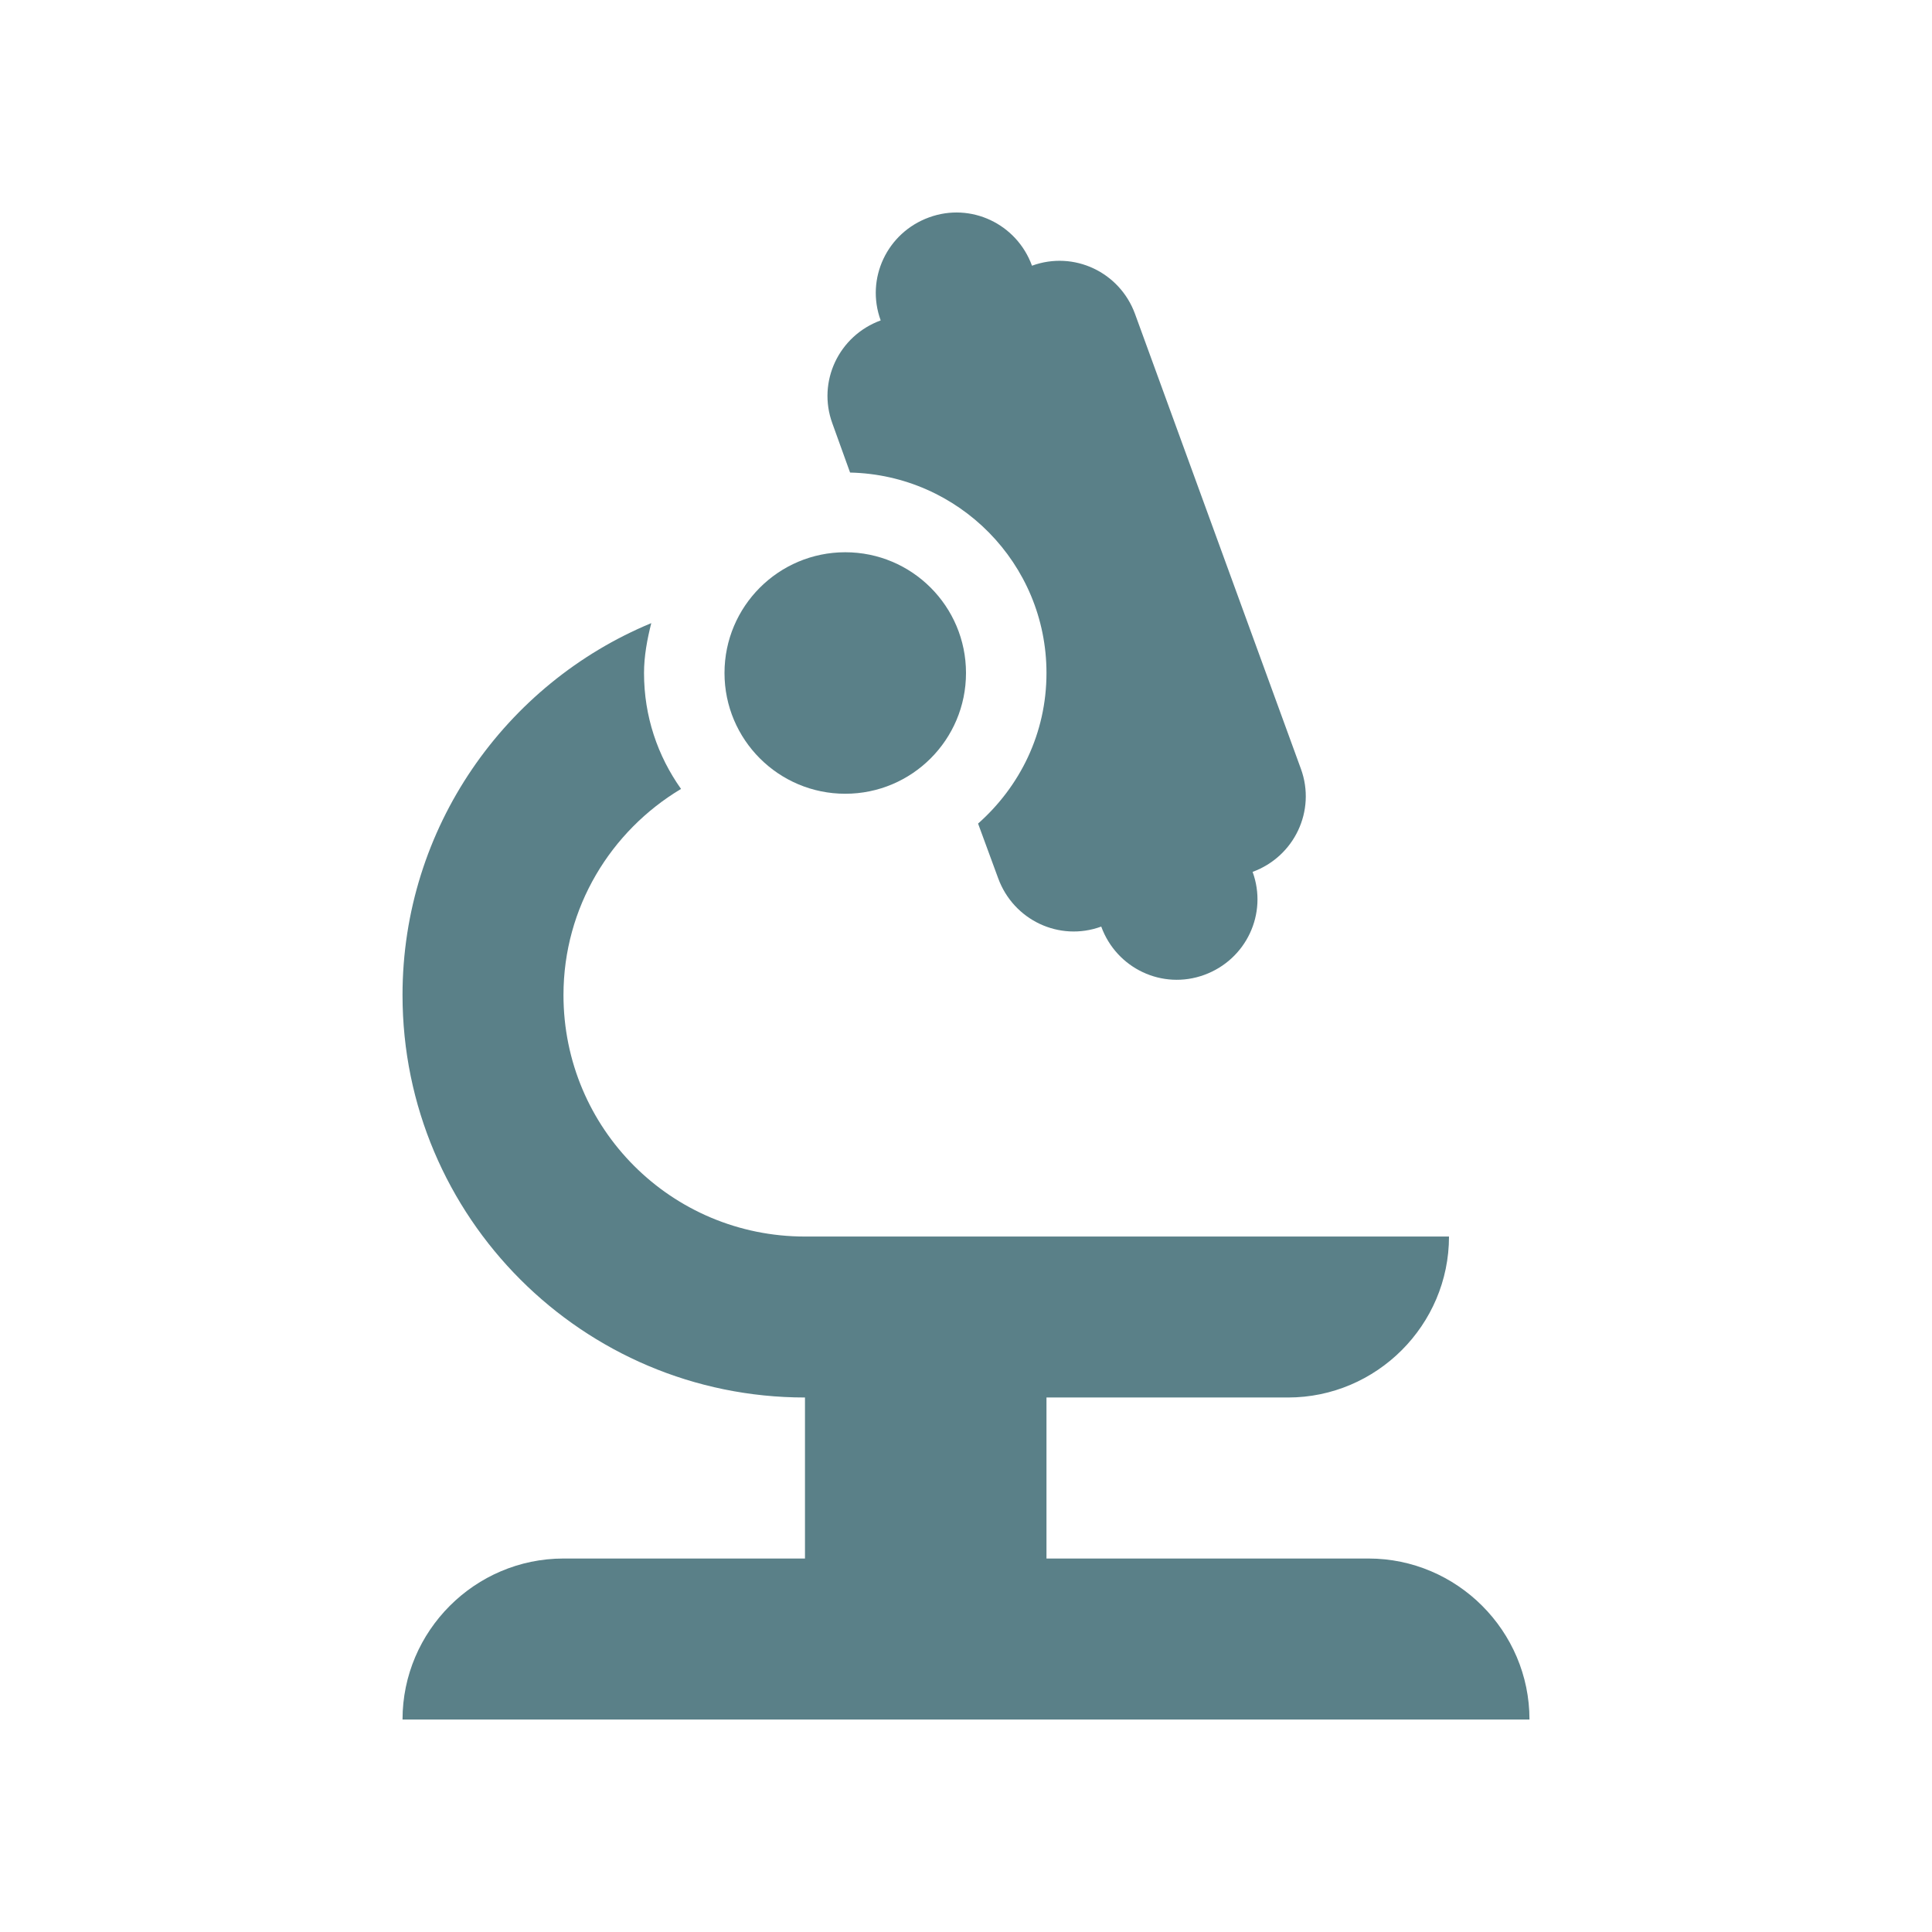 <svg width="32" height="32" viewBox="0 0 32 32" fill="none" xmlns="http://www.w3.org/2000/svg">
<g id="biotech">
<g id="Vector">
<path d="M9.333 25.814C7.867 25.814 6.667 27.014 6.667 28.481H25.333C25.333 27.014 24.133 25.814 22.667 25.814H17.333V23.147H21.333C22.8 23.147 24 21.947 24 20.481H13.333C11.12 20.481 9.333 18.694 9.333 16.481C9.333 15.027 10.12 13.761 11.28 13.067C10.893 12.521 10.667 11.867 10.667 11.147C10.667 10.867 10.72 10.587 10.787 10.321C8.373 11.321 6.667 13.707 6.667 16.481C6.667 20.161 9.653 23.147 13.333 23.147V25.814H9.333Z" fill="#5A8088"/>
<path d="M14.08 7.827C15.88 7.867 17.333 9.334 17.333 11.147C17.333 12.147 16.893 13.027 16.2 13.641L16.533 14.547C16.787 15.241 17.547 15.601 18.24 15.347C18.493 16.041 19.253 16.401 19.947 16.147C20.64 15.894 21 15.134 20.747 14.441C21.44 14.187 21.8 13.427 21.547 12.734L18.8 5.201C18.547 4.507 17.787 4.147 17.093 4.401C16.84 3.707 16.08 3.347 15.387 3.601C14.693 3.854 14.333 4.614 14.587 5.307C13.893 5.561 13.533 6.321 13.787 7.014L14.08 7.827Z" fill="#5A8088"/>
<path d="M14 13.147C15.105 13.147 16 12.252 16 11.147C16 10.043 15.105 9.147 14 9.147C12.896 9.147 12 10.043 12 11.147C12 12.252 12.896 13.147 14 13.147Z" fill="#5A8088"/>
</g>
</g>
</svg>
